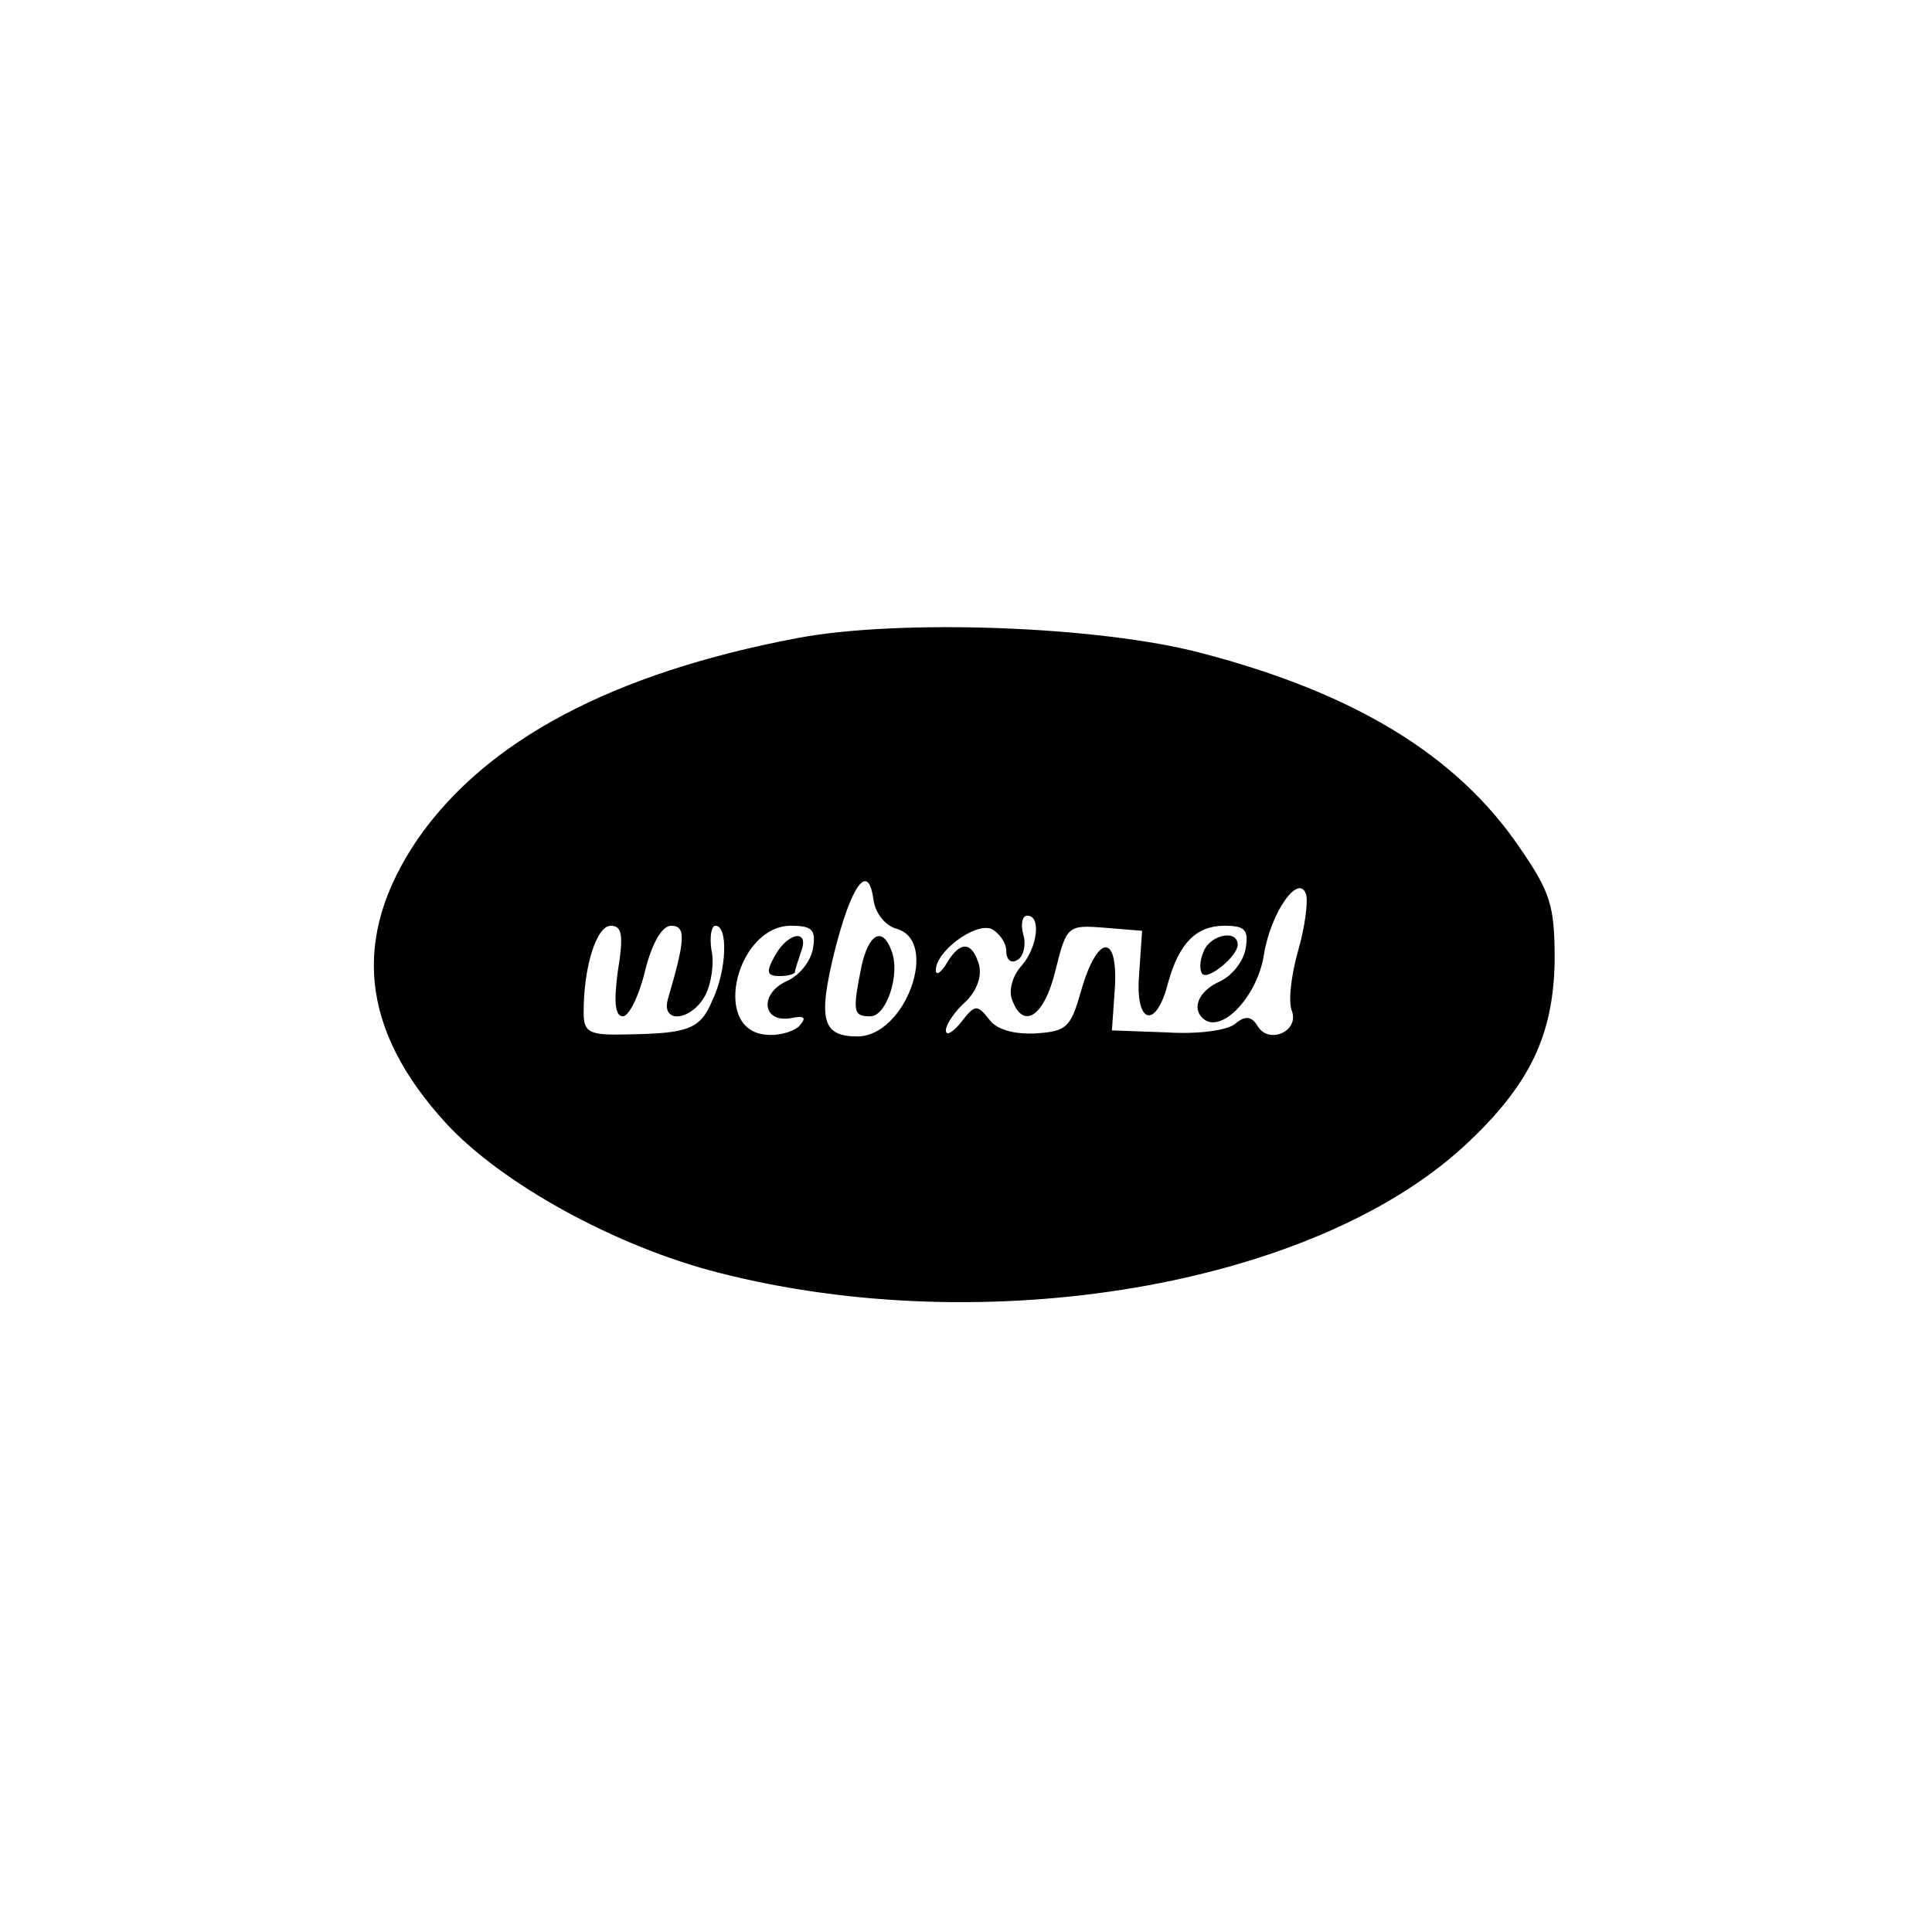 <?xml version="1.0" standalone="no"?>
<!DOCTYPE svg PUBLIC "-//W3C//DTD SVG 20010904//EN"
 "http://www.w3.org/TR/2001/REC-SVG-20010904/DTD/svg10.dtd">
<svg version="1.0" xmlns="http://www.w3.org/2000/svg"
 width="192pt" height="192pt" viewBox="0 0 192 192"
 preserveAspectRatio="xMidYMid meet">
<g transform="translate(0,192) scale(0.1,-0.1)"
fill="#000000" stroke="none">
<path d="M793 1286 c-185 -35 -310 -102 -378 -200 -66 -97 -57 -189 28 -282
55 -60 169 -123 272 -149 266 -68 589 -13 740 126 65 60 89 110 90 185 0 54
-4 67 -35 112 -62 91 -163 153 -316 193 -102 27 -300 34 -401 15z m98 -289
c43 -12 9 -107 -39 -107 -35 0 -39 17 -23 83 17 68 34 91 39 53 2 -14 12 -26
23 -29z m399 -22 c-7 -25 -10 -51 -6 -60 7 -20 -23 -33 -34 -15 -6 10 -12 11
-22 3 -7 -7 -38 -11 -68 -9 l-55 2 3 43 c3 55 -18 52 -34 -5 -10 -35 -14 -39
-45 -41 -22 -1 -39 4 -46 14 -12 15 -14 15 -28 -3 -8 -10 -15 -14 -15 -8 0 6
9 19 19 28 11 10 17 25 14 37 -7 24 -19 24 -32 2 -6 -10 -11 -13 -11 -7 0 18
38 47 55 41 8 -4 15 -14 15 -22 0 -9 5 -13 11 -9 6 3 9 15 6 25 -3 11 -1 19 4
19 14 0 10 -32 -6 -50 -9 -10 -13 -25 -9 -34 11 -30 32 -16 43 30 11 44 12 45
49 42 l37 -3 -3 -44 c-4 -49 17 -55 29 -7 11 39 28 56 56 56 20 0 24 -4 21
-22 -2 -13 -13 -27 -25 -33 -23 -10 -30 -29 -15 -39 19 -11 52 26 58 65 7 43
35 82 42 60 2 -7 -1 -32 -8 -56z m-676 -20 c-4 -30 -3 -45 5 -45 6 0 16 20 22
45 7 28 17 45 26 45 15 0 14 -14 -3 -72 -8 -26 23 -23 37 3 6 12 9 32 6 45 -2
13 0 24 4 24 13 0 11 -45 -3 -74 -12 -29 -24 -33 -85 -34 -38 -1 -43 2 -43 22
0 46 13 86 27 86 11 0 13 -9 7 -45z m194 23 c-2 -13 -13 -27 -26 -33 -27 -12
-25 -41 3 -37 15 3 17 1 9 -8 -7 -6 -22 -10 -35 -8 -52 7 -26 108 27 108 21 0
25 -4 22 -22z"/>
<path d="M856 959 c-9 -45 -8 -49 9 -49 16 0 30 42 21 65 -9 25 -23 17 -30
-16z"/>
<path d="M1196 974 c-4 -9 -4 -19 -1 -22 6 -6 35 18 35 29 0 16 -28 10 -34 -7z"/>
<path d="M770 970 c-9 -16 -8 -20 5 -20 8 0 15 2 15 4 0 2 3 11 6 20 9 23 -13
20 -26 -4z"/>
</g>
</svg>

